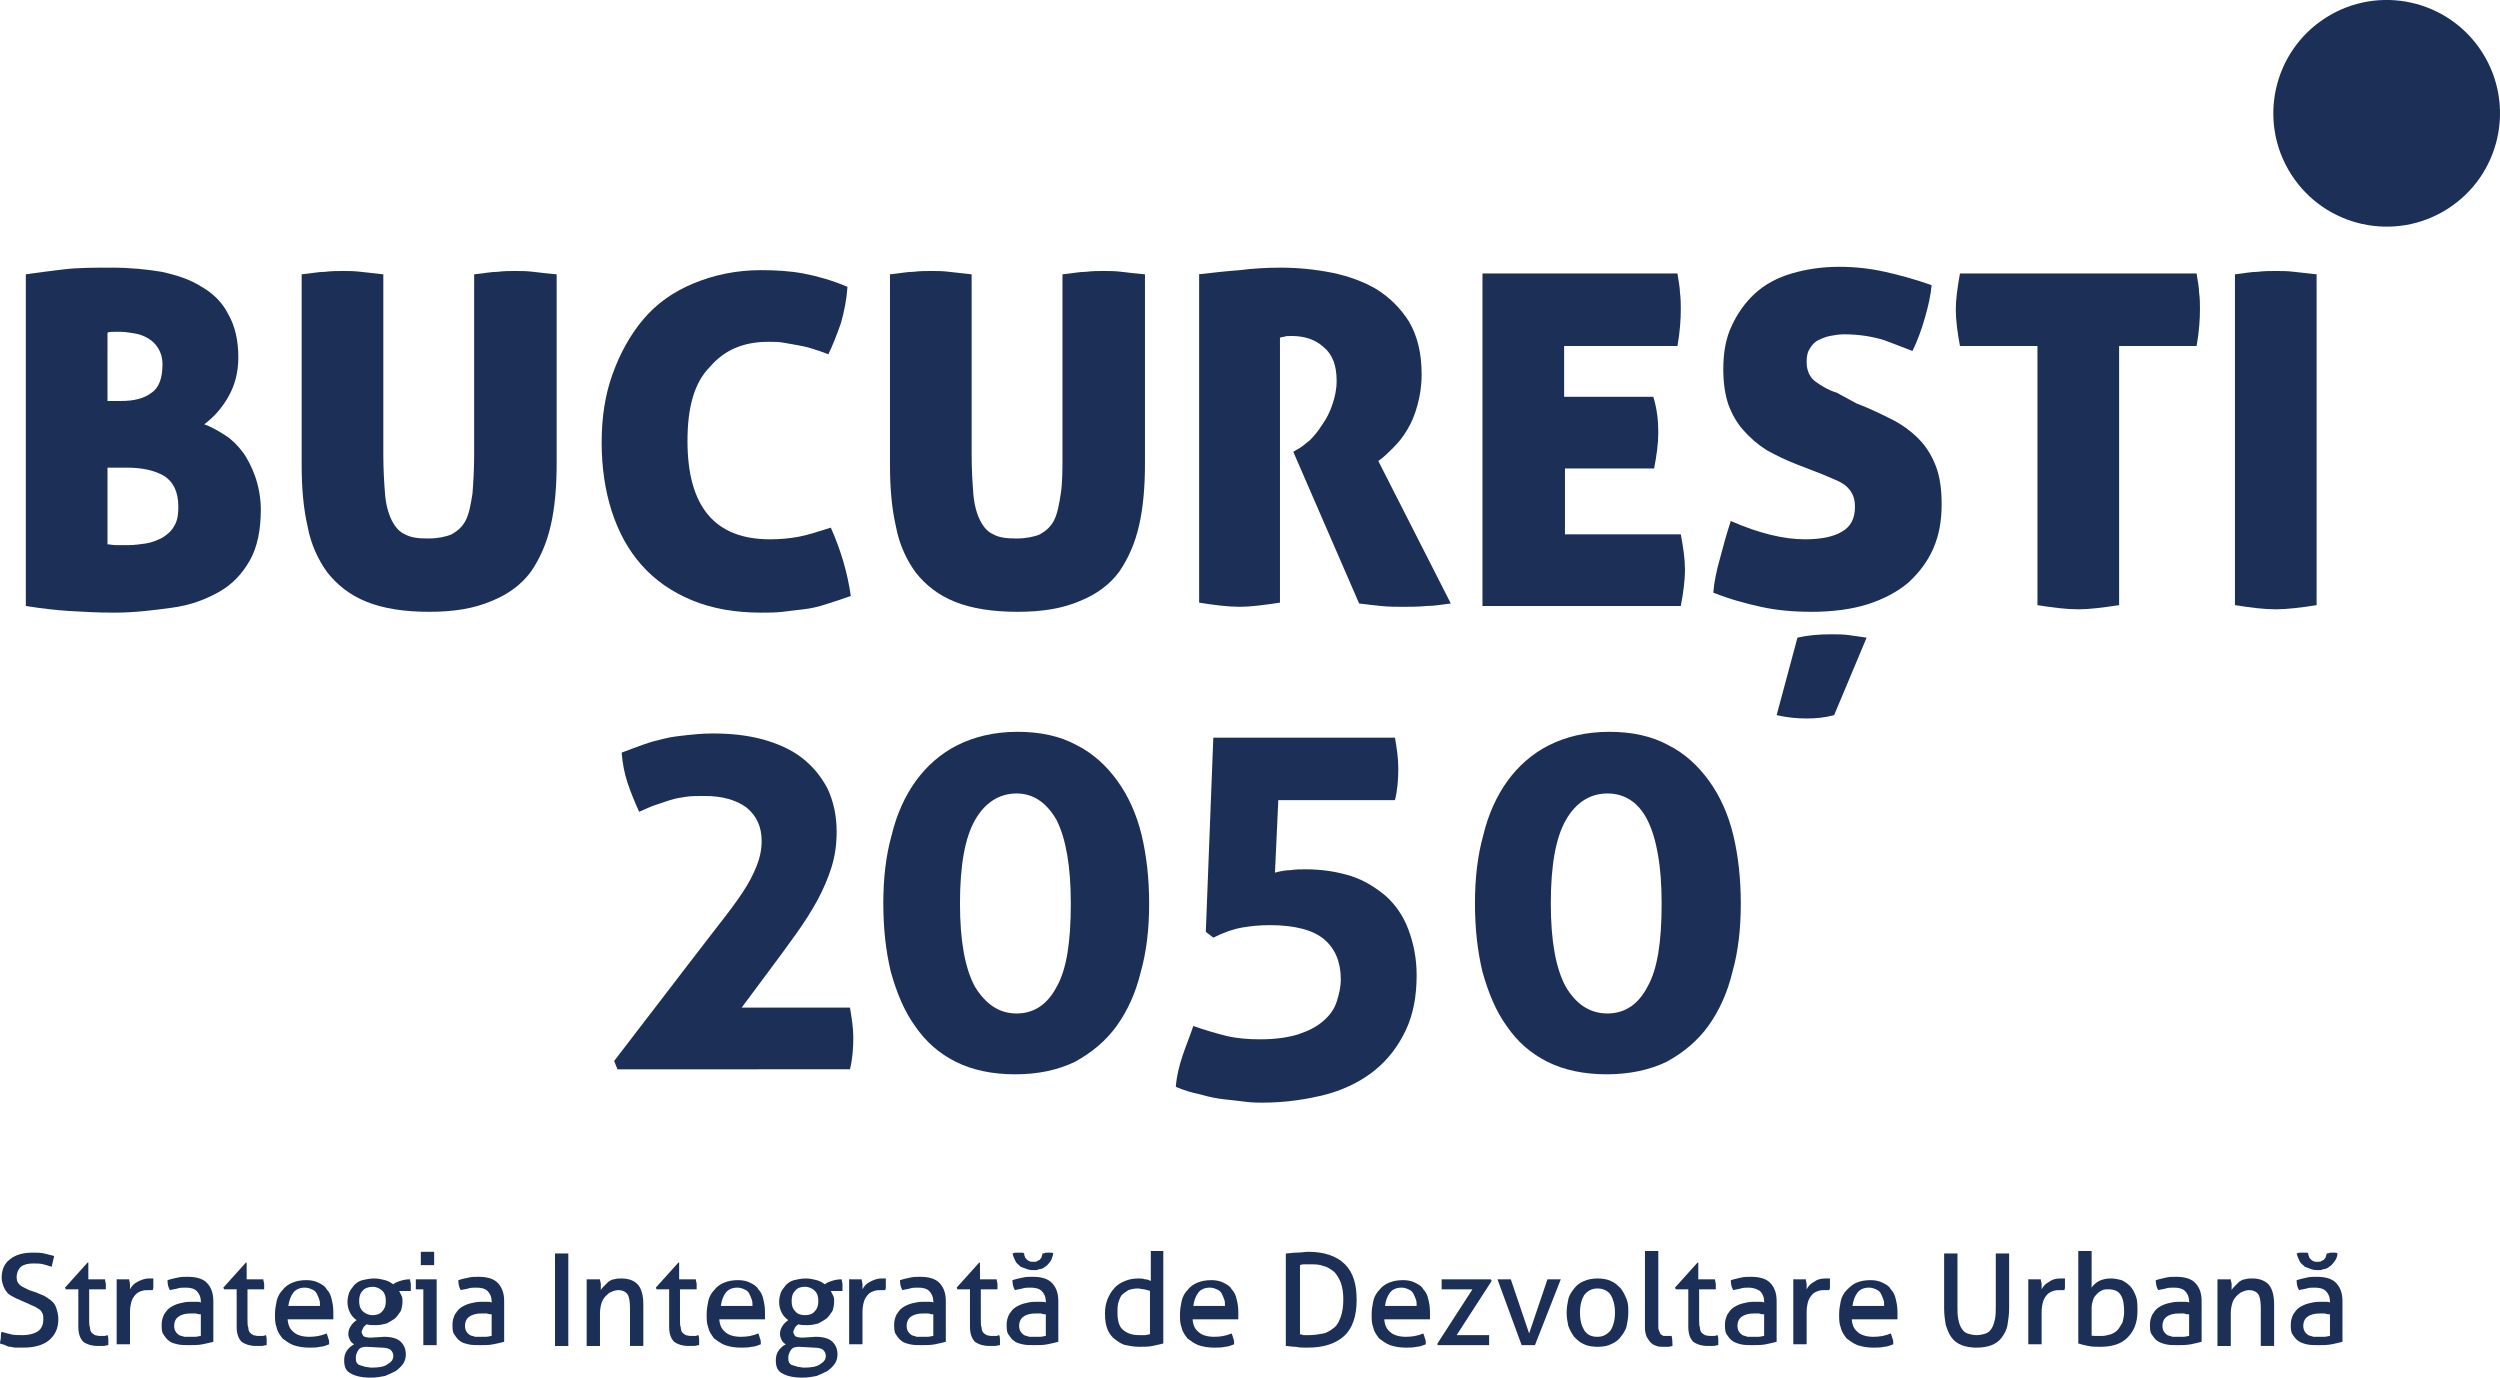 <?xml version="1.0" encoding="UTF-8" standalone="no"?>
<!-- Generator: Adobe Illustrator 21.0.0, SVG Export Plug-In . SVG Version: 6.00 Build 0)  -->

<svg
   xmlns:dc="http://purl.org/dc/elements/1.1/"
   xmlns:cc="http://creativecommons.org/ns#"
   xmlns:rdf="http://www.w3.org/1999/02/22-rdf-syntax-ns#"
   xmlns:svg="http://www.w3.org/2000/svg"
   xmlns="http://www.w3.org/2000/svg"
   xmlns:sodipodi="http://sodipodi.sourceforge.net/DTD/sodipodi-0.dtd"
   xmlns:inkscape="http://www.inkscape.org/namespaces/inkscape"
   version="1.1"
   id="Layer_1"
   x="0px"
   y="0px"
   viewBox="0 0 300.006 165.319"
   xml:space="preserve"
   sodipodi:docname="logo_bucuresti_2050_text_cu-subtitlu_monocrom.svg"
   width="300.006"
   height="165.319"
   inkscape:version="0.92.4 5da689c313, 2019-01-14"><defs
   id="defs119" /><sodipodi:namedview
   pagecolor="#ffffff"
   bordercolor="#666666"
   borderopacity="1"
   objecttolerance="10"
   gridtolerance="10"
   guidetolerance="10"
   inkscape:pageopacity="0"
   inkscape:pageshadow="2"
   inkscape:window-width="1681"
   inkscape:window-height="965"
   id="namedview117"
   showgrid="false"
   fit-margin-top="0"
   fit-margin-left="0"
   fit-margin-right="0"
   fit-margin-bottom="0"
   inkscape:zoom="1.0164474"
   inkscape:cx="150.2"
   inkscape:cy="83.150002"
   inkscape:window-x="2019"
   inkscape:window-y="6"
   inkscape:window-maximized="0"
   inkscape:current-layer="Layer_1" />
<style
   type="text/css"
   id="style2">
	.st0{fill:#1C2F57;}
	.st1{fill:#F05325;}
	.st2{fill:#113154;}
	.st3{fill:#0DAB50;}
	.st4{fill:#E9202F;}
	.st5{fill:#08AA97;}
	.st6{fill:#F78D2A;}
	.st7{fill:#882D8F;}
	.st8{fill:#2BACE2;}
	.st9{fill:#E26B29;}
	.st10{fill:#182E5A;}
	.st11{fill:#FDB716;}
	.st12{fill:#046269;}
</style>
<g
   id="g22"
   transform="translate(-1.8,-2.681)">
	<path
   class="st0"
   d="m 33.1,63.8 c 0,2.4 -0.4,4.5 -1.3,6.1 -0.9,1.6 -2.1,2.9 -3.7,3.8 -1.6,0.9 -3.4,1.6 -5.6,1.9 -2.2,0.3 -4.5,0.6 -7,0.6 -2,0 -3.8,-0.1 -5.4,-0.2 C 8.5,75.9 6.8,75.7 4.9,75.4 V 35.6 c 1.4,-0.2 2.9,-0.4 4.6,-0.6 1.7,-0.2 3.6,-0.2 5.8,-0.2 2.1,0 4.1,0.2 5.9,0.5 1.8,0.4 3.4,0.9 4.8,1.8 1.4,0.8 2.5,1.9 3.2,3.3 0.8,1.4 1.2,3.1 1.2,5.2 0,1.7 -0.4,3.3 -1.2,4.7 -0.8,1.4 -1.8,2.5 -2.9,3.3 0.9,0.3 1.7,0.8 2.5,1.3 0.8,0.5 1.5,1.2 2.1,2 0.6,0.8 1.1,1.8 1.5,2.9 0.4,1.1 0.7,2.6 0.7,4 z m -18.4,-13 h 1.6 c 1.6,0 2.8,-0.3 3.7,-1 0.9,-0.6 1.3,-1.8 1.3,-3.4 0,-0.8 -0.2,-1.4 -0.5,-1.9 -0.3,-0.5 -0.7,-0.9 -1.2,-1.2 -0.5,-0.3 -1,-0.5 -1.6,-0.6 -0.6,-0.1 -1.2,-0.2 -1.7,-0.2 -0.2,0 -0.5,0 -0.8,0 -0.3,0 -0.6,0 -0.8,0.1 z m 0,7.9 V 68 c 0.3,0 0.6,0.1 1,0.1 0.4,0 0.9,0 1.5,0 0.7,0 1.4,-0.1 2.1,-0.2 0.7,-0.1 1.4,-0.4 2,-0.7 0.6,-0.4 1.1,-0.8 1.4,-1.4 0.4,-0.6 0.5,-1.4 0.5,-2.3 0,-1.8 -0.6,-3 -1.7,-3.7 -1.2,-0.7 -2.7,-1 -4.5,-1 h -2.3 z"
   id="path4"
   inkscape:connector-curvature="0"
   style="fill:#1c2f57" />
	<path
   class="st0"
   d="m 53.3,76.1 c -3,0 -5.5,-0.4 -7.5,-1.2 -2,-0.8 -3.5,-2 -4.7,-3.5 C 40,69.9 39.1,68 38.7,65.8 38.2,63.6 38,61.2 38,58.4 V 35.6 c 1.1,-0.1 2,-0.3 2.8,-0.3 0.8,-0.1 1.5,-0.1 2.2,-0.1 0.6,0 1.3,0 2.1,0.1 0.8,0.1 1.7,0.2 2.7,0.3 v 21.6 c 0,1.9 0.1,3.4 0.2,4.7 0.1,1.3 0.4,2.4 0.8,3.2 0.4,0.8 0.9,1.4 1.6,1.7 0.7,0.4 1.6,0.5 2.8,0.5 1.1,0 2.1,-0.2 2.8,-0.5 0.7,-0.4 1.3,-0.9 1.7,-1.7 0.4,-0.8 0.6,-1.9 0.8,-3.2 0.1,-1.3 0.2,-2.9 0.2,-4.7 V 35.6 c 1.1,-0.1 2,-0.3 2.8,-0.3 0.8,-0.1 1.5,-0.1 2.1,-0.1 0.7,0 1.4,0 2.2,0.1 0.8,0.1 1.7,0.2 2.8,0.3 v 22.7 c 0,2.7 -0.2,5.2 -0.7,7.4 -0.5,2.2 -1.3,4 -2.4,5.6 -1.1,1.5 -2.7,2.7 -4.7,3.5 -2.1,0.9 -4.5,1.3 -7.5,1.3 z"
   id="path6"
   inkscape:connector-curvature="0"
   style="fill:#1c2f57" />
	<path
   class="st0"
   d="m 84.3,55.6 c 0,7.9 3.3,11.8 9.9,11.8 1.2,0 2.3,-0.1 3.4,-0.3 1.1,-0.2 2.3,-0.6 3.9,-1.1 1.2,2.7 2,5.4 2.4,8.2 -1.1,0.4 -2.1,0.7 -3,1 -0.9,0.3 -1.8,0.5 -2.7,0.6 -0.9,0.1 -1.7,0.2 -2.5,0.3 -0.8,0.1 -1.7,0.1 -2.6,0.1 -3.1,0 -5.9,-0.5 -8.3,-1.5 -2.4,-1 -4.4,-2.4 -6,-4.2 C 77.2,68.7 76,66.5 75.2,64 74.4,61.5 74,58.7 74,55.8 c 0,-3 0.4,-5.7 1.3,-8.2 0.9,-2.5 2.1,-4.7 3.7,-6.6 1.6,-1.9 3.6,-3.3 6,-4.3 2.4,-1 5.1,-1.6 8.1,-1.6 1.8,0 3.5,0.1 5.1,0.4 1.6,0.3 3.4,0.8 5.3,1.6 -0.1,1.5 -0.4,3 -0.8,4.4 -0.5,1.4 -1,2.7 -1.5,3.7 -0.7,-0.3 -1.4,-0.5 -2,-0.7 C 98.6,44.3 98,44.2 97.5,44.1 96.9,44 96.4,43.9 95.8,43.8 95.2,43.7 94.7,43.7 94,43.7 c -3,0 -5.3,1 -7,3 -1.9,1.9 -2.7,4.9 -2.7,8.9 z"
   id="path8"
   inkscape:connector-curvature="0"
   style="fill:#1c2f57" />
	<path
   class="st0"
   d="m 123.9,76.1 c -3,0 -5.5,-0.4 -7.5,-1.2 -2,-0.8 -3.5,-2 -4.7,-3.5 -1.1,-1.5 -2,-3.4 -2.4,-5.6 -0.5,-2.2 -0.7,-4.6 -0.7,-7.4 V 35.6 c 1.1,-0.1 2,-0.3 2.8,-0.3 0.8,-0.1 1.5,-0.1 2.2,-0.1 0.6,0 1.3,0 2.1,0.1 0.8,0.1 1.7,0.2 2.7,0.3 v 21.6 c 0,1.9 0.1,3.4 0.2,4.7 0.1,1.3 0.4,2.4 0.8,3.2 0.4,0.8 0.9,1.4 1.6,1.7 0.7,0.4 1.6,0.5 2.8,0.5 1.1,0 2.1,-0.2 2.8,-0.5 0.7,-0.4 1.3,-0.9 1.7,-1.7 0.4,-0.8 0.6,-1.9 0.8,-3.2 0.2,-1.3 0.2,-2.9 0.2,-4.7 V 35.6 c 1.1,-0.1 2,-0.3 2.8,-0.3 0.8,-0.1 1.5,-0.1 2.1,-0.1 0.7,0 1.4,0 2.2,0.1 0.8,0.1 1.7,0.2 2.8,0.3 v 22.7 c 0,2.7 -0.2,5.2 -0.7,7.4 -0.5,2.2 -1.3,4 -2.4,5.6 -1.1,1.5 -2.7,2.7 -4.7,3.5 -2.1,0.9 -4.5,1.3 -7.5,1.3 z"
   id="path10"
   inkscape:connector-curvature="0"
   style="fill:#1c2f57" />
	<path
   class="st0"
   d="m 145.6,35.6 c 1.8,-0.2 3.5,-0.4 5,-0.5 1.5,-0.2 3.2,-0.3 4.9,-0.3 2,0 4.1,0.2 6.1,0.6 2,0.4 3.9,1.1 5.4,2 1.6,1 2.9,2.3 3.9,3.9 1,1.7 1.5,3.8 1.5,6.3 0,1.4 -0.2,2.6 -0.5,3.7 -0.3,1.1 -0.7,2.1 -1.2,2.9 -0.5,0.9 -1.1,1.6 -1.7,2.2 -0.6,0.6 -1.2,1.2 -1.8,1.6 l 8.7,17.1 c -0.9,0.1 -1.9,0.3 -2.9,0.3 -1.1,0.1 -2,0.1 -2.9,0.1 -0.7,0 -1.6,0 -2.6,-0.1 -1,-0.1 -1.8,-0.2 -2.6,-0.3 l -7.9,-18.2 0.5,-0.3 c 0.4,-0.2 0.9,-0.6 1.5,-1.1 0.5,-0.5 1,-1.1 1.5,-1.9 0.5,-0.7 0.9,-1.5 1.2,-2.4 0.3,-0.9 0.5,-1.8 0.5,-2.8 0,-1.9 -0.5,-3.2 -1.6,-4.1 -1,-0.9 -2.3,-1.3 -3.8,-1.3 -0.4,0 -0.7,0 -0.9,0.1 -0.3,0 -0.4,0.1 -0.5,0.1 V 75 c -2,0.3 -3.6,0.5 -4.8,0.5 -1.4,0 -3,-0.2 -4.9,-0.5 V 35.6 Z"
   id="path12"
   inkscape:connector-curvature="0"
   style="fill:#1c2f57" />
	<path
   class="st0"
   d="m 200.8,54.6 c 0,1.3 -0.2,2.7 -0.5,4.3 h -10.7 v 7.9 h 13.9 c 0.3,1.6 0.5,3 0.5,4.2 0,1.4 -0.2,2.8 -0.5,4.4 H 179.7 V 35.5 h 23.4 c 0.1,0.8 0.3,1.6 0.3,2.3 0.1,0.7 0.1,1.4 0.1,2 0,1.2 -0.1,2.7 -0.4,4.4 h -13.6 v 6.1 h 10.7 c 0.5,1.6 0.6,3.1 0.6,4.3 z"
   id="path14"
   inkscape:connector-curvature="0"
   style="fill:#1c2f57" />
	<path
   class="st0"
   d="m 224.6,51.1 c 1.6,0.6 3,1.3 4.2,1.9 1.2,0.6 2.3,1.4 3.2,2.3 0.9,0.9 1.6,2 2.1,3.3 0.5,1.3 0.7,2.8 0.7,4.6 0,2 -0.3,3.7 -1,5.3 -0.7,1.6 -1.7,2.9 -3,4.1 -1.3,1.1 -3,2 -4.9,2.6 -1.9,0.6 -4.2,0.9 -6.7,0.9 -2.3,0 -4.3,-0.2 -6.1,-0.6 -1.8,-0.4 -3.7,-0.9 -5.7,-1.7 0.1,-1.3 0.4,-2.7 0.8,-4.1 0.4,-1.5 0.8,-3 1.3,-4.5 3.4,1.5 6.4,2.2 8.9,2.2 1.9,0 3.4,-0.3 4.4,-0.9 1.1,-0.6 1.6,-1.6 1.6,-3 0,-0.6 -0.1,-1.1 -0.3,-1.5 -0.2,-0.4 -0.5,-0.8 -0.9,-1.1 -0.4,-0.3 -0.8,-0.5 -1.3,-0.7 -0.5,-0.2 -0.9,-0.4 -1.4,-0.6 l -3.1,-1.2 c -1.3,-0.5 -2.5,-1.1 -3.6,-1.7 -1.1,-0.7 -2,-1.5 -2.8,-2.4 -0.8,-0.9 -1.4,-2 -1.8,-3.1 -0.4,-1.2 -0.6,-2.6 -0.6,-4.2 0,-2 0.3,-3.7 1,-5.2 0.7,-1.5 1.6,-2.8 2.8,-3.9 1.2,-1.1 2.7,-1.9 4.4,-2.4 1.7,-0.5 3.6,-0.8 5.7,-0.8 1.9,0 3.7,0.2 5.5,0.6 1.8,0.4 3.6,0.9 5.6,1.6 -0.1,1.2 -0.4,2.5 -0.8,3.9 -0.4,1.4 -0.9,2.8 -1.5,4 -1,-0.4 -2.1,-0.8 -3.4,-1.3 -1.3,-0.4 -2.9,-0.7 -4.8,-0.7 -0.6,0 -1.2,0.1 -1.7,0.2 -0.5,0.1 -1,0.3 -1.4,0.5 -0.4,0.2 -0.8,0.6 -1,1 -0.3,0.4 -0.4,1 -0.4,1.6 0,1.1 0.4,1.9 1.1,2.4 0.7,0.5 1.5,1 2.5,1.3 z m -7.1,28.1 c 1.3,-0.3 2.6,-0.4 4.1,-0.4 0.7,0 1.4,0 2.1,0.1 0.7,0.1 1.4,0.2 2.1,0.3 l -3.9,9.3 c -1.1,0.3 -2.2,0.4 -3.3,0.4 -1.1,0 -2.3,-0.1 -3.6,-0.4 z"
   id="path16"
   inkscape:connector-curvature="0"
   style="fill:#1c2f57" />
	<path
   class="st0"
   d="M 246.3,44.2 H 237 c -0.3,-1.6 -0.5,-3.1 -0.5,-4.4 0,-1.2 0.2,-2.6 0.5,-4.3 h 28.4 c 0.1,0.8 0.3,1.6 0.3,2.3 0.1,0.7 0.1,1.4 0.1,2 0,1.2 -0.1,2.7 -0.4,4.4 h -9.3 v 31.1 c -2,0.3 -3.6,0.5 -4.9,0.5 -1.4,0 -3,-0.2 -4.9,-0.5 z"
   id="path18"
   inkscape:connector-curvature="0"
   style="fill:#1c2f57" />
	<path
   class="st0"
   d="m 274.9,75.8 c -1.4,0 -3,-0.2 -4.9,-0.5 V 35.6 c 1,-0.1 1.9,-0.3 2.7,-0.3 0.8,-0.1 1.5,-0.1 2.2,-0.1 0.7,0 1.4,0 2.2,0.1 0.8,0.1 1.7,0.2 2.7,0.3 v 39.7 c -1.9,0.3 -3.6,0.5 -4.9,0.5 z"
   id="path20"
   inkscape:connector-curvature="0"
   style="fill:#1c2f57" />
</g>
<g
   id="g26"
   transform="translate(-1.8,-2.681)">
	<path
   class="st0"
   d="m 75.5,130 8.9,-11.6 c 1.4,-1.8 2.6,-3.4 3.7,-4.8 1.1,-1.4 2,-2.6 2.8,-3.8 0.8,-1.2 1.3,-2.2 1.7,-3.2 0.4,-1 0.6,-2 0.6,-3 0,-1.7 -0.6,-3 -1.8,-4 -1.2,-0.9 -2.9,-1.4 -5,-1.4 -0.9,0 -1.7,0 -2.3,0.1 -0.7,0.1 -1.3,0.2 -1.9,0.4 -0.6,0.2 -1.2,0.4 -1.8,0.6 -0.6,0.2 -1.2,0.5 -1.9,0.8 -0.5,-1.1 -1,-2.3 -1.4,-3.5 -0.4,-1.2 -0.6,-2.4 -0.7,-3.6 1,-0.4 1.9,-0.7 2.7,-1 0.8,-0.3 1.7,-0.5 2.5,-0.7 0.8,-0.2 1.7,-0.3 2.6,-0.4 0.9,-0.1 2,-0.2 3.1,-0.2 2.2,0 4.1,0.2 6,0.7 1.8,0.5 3.4,1.2 4.7,2.2 1.3,1 2.3,2.2 3.1,3.7 0.7,1.5 1.1,3.2 1.1,5.2 0,1.5 -0.2,2.9 -0.6,4.2 -0.4,1.3 -1,2.7 -1.7,4 -0.7,1.3 -1.6,2.7 -2.6,4.1 -1,1.4 -2.1,2.9 -3.3,4.5 l -3.2,4.3 h 13 c 0.2,1.2 0.4,2.4 0.4,3.6 0,1.3 -0.1,2.6 -0.4,3.8 H 75.9 Z"
   id="path24"
   inkscape:connector-curvature="0"
   style="fill:#1c2f57" />
</g>
<g
   id="g30"
   transform="translate(-1.8,-2.681)">
	<path
   class="st0"
   d="m 123.6,131.6 c -2.7,0 -5.1,-0.5 -7.1,-1.5 -2,-1 -3.6,-2.4 -4.9,-4.3 -1.3,-1.8 -2.2,-4 -2.9,-6.5 -0.6,-2.5 -0.9,-5.2 -0.9,-8.2 0,-3 0.3,-5.7 1,-8.2 0.6,-2.5 1.6,-4.7 2.9,-6.5 1.3,-1.8 3,-3.3 5,-4.3 2,-1 4.4,-1.6 7.2,-1.6 2.7,0 5.1,0.5 7.1,1.6 2,1 3.6,2.5 4.9,4.3 1.3,1.8 2.3,4 2.9,6.5 0.6,2.5 0.9,5.3 0.9,8.2 0,3 -0.3,5.7 -1,8.2 -0.6,2.5 -1.6,4.7 -2.9,6.5 -1.3,1.8 -3,3.2 -5,4.3 -2.1,1 -4.4,1.5 -7.2,1.5 z m 0.2,-7.3 c 2.1,0 3.7,-1.1 4.8,-3.2 1.2,-2.1 1.7,-5.4 1.7,-10 0,-4.5 -0.6,-7.8 -1.7,-10 -1.2,-2.1 -2.8,-3.2 -4.8,-3.2 -2.1,0 -3.8,1.1 -5,3.2 -1.2,2.1 -1.8,5.4 -1.8,10 0,4.5 0.6,7.8 1.8,10 1.3,2.1 2.9,3.2 5,3.2 z"
   id="path28"
   inkscape:connector-curvature="0"
   style="fill:#1c2f57" />
</g>
<g
   id="g34"
   transform="translate(-1.8,-2.681)">
	<path
   class="st0"
   d="m 147.4,91.2 h 21.8 c 0.2,1.2 0.4,2.4 0.4,3.7 0,1.3 -0.1,2.6 -0.4,3.8 h -14 l -0.4,8.7 c 0.7,-0.2 1.4,-0.3 1.9,-0.3 0.6,-0.1 1.2,-0.1 1.8,-0.1 2,0 3.8,0.3 5.4,0.8 1.6,0.5 3,1.4 4.2,2.4 1.2,1.1 2.1,2.4 2.7,4 0.6,1.6 1,3.4 1,5.5 0,2.5 -0.4,4.7 -1.3,6.6 -0.9,1.9 -2.1,3.5 -3.7,4.8 -1.6,1.3 -3.6,2.3 -5.8,2.9 -2.3,0.6 -4.9,1 -7.7,1 -0.5,0 -1.2,0 -2,-0.1 -0.8,-0.1 -1.6,-0.2 -2.6,-0.3 -0.9,-0.1 -1.9,-0.3 -2.9,-0.6 -1,-0.2 -2,-0.5 -2.9,-0.9 0.1,-1.3 0.4,-2.5 0.8,-3.7 0.4,-1.2 0.9,-2.4 1.3,-3.6 1.4,0.5 2.8,0.9 4,1.2 1.3,0.3 2.6,0.4 4,0.4 1.8,0 3.3,-0.2 4.6,-0.6 1.2,-0.4 2.2,-0.9 3,-1.6 0.8,-0.7 1.3,-1.4 1.6,-2.3 0.3,-0.9 0.5,-1.8 0.5,-2.7 0,-2.1 -0.7,-3.7 -2,-4.8 -1.3,-1.1 -3.5,-1.7 -6.5,-1.7 -1.2,0 -2.3,0.1 -3.4,0.3 -1.1,0.2 -2.2,0.6 -3.4,1.2 l -0.9,-0.7 z"
   id="path32"
   inkscape:connector-curvature="0"
   style="fill:#1c2f57" />
</g>
<g
   id="g38"
   transform="translate(-1.8,-2.681)">
	<path
   class="st0"
   d="m 194.6,131.6 c -2.7,0 -5.1,-0.5 -7.1,-1.5 -2,-1 -3.6,-2.4 -4.9,-4.3 -1.3,-1.8 -2.2,-4 -2.9,-6.5 -0.6,-2.5 -0.9,-5.2 -0.9,-8.2 0,-3 0.3,-5.7 1,-8.2 0.6,-2.5 1.6,-4.7 2.9,-6.5 1.3,-1.8 3,-3.3 5,-4.3 2,-1 4.4,-1.6 7.2,-1.6 2.7,0 5.1,0.5 7.1,1.6 2,1 3.6,2.5 4.9,4.3 1.3,1.8 2.3,4 2.9,6.5 0.6,2.5 0.9,5.3 0.9,8.2 0,3 -0.3,5.7 -1,8.2 -0.6,2.5 -1.6,4.7 -2.9,6.5 -1.3,1.8 -3,3.2 -5,4.3 -2.1,1 -4.5,1.5 -7.2,1.5 z m 0.1,-7.3 c 2.1,0 3.7,-1.1 4.8,-3.2 1.2,-2.1 1.7,-5.4 1.7,-10 0,-4.5 -0.6,-7.8 -1.7,-10 -1.1,-2.2 -2.8,-3.2 -4.8,-3.2 -2.1,0 -3.8,1.1 -5,3.2 -1.2,2.1 -1.8,5.4 -1.8,10 0,4.5 0.6,7.8 1.8,10 1.3,2.2 3,3.2 5,3.2 z"
   id="path36"
   inkscape:connector-curvature="0"
   style="fill:#1c2f57" />
</g>
<g
   id="g112"
   transform="translate(-1.8,-2.681)">
	<path
   class="st0"
   d="m 2,162.5 c 0.3,0.1 0.7,0.2 1.1,0.3 0.4,0.1 0.8,0.1 1.4,0.1 0.8,0 1.5,-0.2 1.9,-0.5 C 6.8,162.1 7,161.6 7,161 7,160.7 7,160.5 6.9,160.3 6.8,160.1 6.7,159.9 6.5,159.8 6.3,159.7 6.1,159.5 5.8,159.4 5.5,159.3 5.2,159.1 4.9,159 L 4,158.6 C 3.7,158.5 3.4,158.3 3.2,158.2 3,158.1 2.7,157.9 2.6,157.7 2.4,157.5 2.3,157.2 2.2,157 2.1,156.7 2,156.4 2,156 c 0,-0.9 0.3,-1.7 1,-2.2 0.6,-0.5 1.5,-0.8 2.7,-0.8 0.5,0 1,0 1.4,0.1 0.4,0.1 0.8,0.2 1.2,0.3 -0.1,0.4 -0.2,0.9 -0.3,1.3 -0.3,-0.1 -0.6,-0.2 -1,-0.3 -0.4,-0.1 -0.8,-0.1 -1.2,-0.1 -0.6,0 -1.1,0.1 -1.5,0.4 -0.3,0.3 -0.5,0.7 -0.5,1.2 0,0.2 0,0.4 0.1,0.6 0.1,0.2 0.2,0.3 0.3,0.4 0.1,0.1 0.3,0.2 0.5,0.3 0.2,0.1 0.4,0.2 0.6,0.3 l 0.9,0.3 c 0.4,0.2 0.8,0.3 1.1,0.5 0.3,0.2 0.6,0.4 0.8,0.6 0.2,0.2 0.4,0.5 0.5,0.9 0.1,0.3 0.2,0.7 0.2,1.2 0,1.1 -0.4,1.9 -1.1,2.5 -0.7,0.6 -1.8,0.9 -3.1,0.9 -0.3,0 -0.6,0 -0.9,0 -0.3,0 -0.5,-0.1 -0.7,-0.1 -0.2,0 -0.4,-0.1 -0.6,-0.2 C 2.2,164 2,164 1.8,163.9 c 0,-0.2 0.1,-0.5 0.1,-0.7 0,-0.3 0,-0.5 0.1,-0.7 z"
   id="path40"
   inkscape:connector-curvature="0"
   style="fill:#1c2f57" />
	<path
   class="st0"
   d="M 10.9,157.4 H 9.7 l -0.1,-0.2 2.7,-3 h 0.1 v 2 h 2 c 0,0.2 0.1,0.4 0.1,0.6 0,0.1 0,0.2 0,0.3 0,0.1 0,0.2 0,0.3 h -2 v 3.6 c 0,0.4 0,0.8 0.1,1 0,0.3 0.1,0.5 0.2,0.6 0.1,0.1 0.2,0.2 0.4,0.3 0.1,0 0.3,0.1 0.6,0.1 0.2,0 0.3,0 0.5,0 0.2,0 0.3,-0.1 0.4,-0.1 0.1,0.2 0.1,0.4 0.1,0.6 0,0.2 0,0.4 0,0.6 -0.2,0 -0.4,0.1 -0.6,0.1 -0.2,0 -0.5,0 -0.7,0 -0.7,0 -1.3,-0.2 -1.7,-0.5 -0.4,-0.4 -0.6,-1 -0.6,-1.8 v -4.5 z"
   id="path42"
   inkscape:connector-curvature="0"
   style="fill:#1c2f57" />
	<path
   class="st0"
   d="m 16.1,156.2 c 0.1,0 0.2,0 0.3,0 0.1,0 0.2,0 0.3,0 0.1,0 0.2,0 0.3,0 0.1,0 0.2,0 0.3,0 0,0.2 0.1,0.4 0.1,0.6 0,0.3 0,0.5 0,0.6 0.2,-0.4 0.5,-0.7 0.9,-0.9 0.4,-0.2 0.8,-0.4 1.4,-0.4 0.1,0 0.2,0 0.3,0 0.1,0 0.2,0 0.2,0 0,0.1 0,0.2 0,0.3 0,0.1 0,0.2 0,0.3 0,0.1 0,0.3 0,0.4 0,0.1 0,0.3 -0.1,0.4 -0.1,0 -0.2,0 -0.3,0 -0.1,0 -0.2,0 -0.2,0 -0.3,0 -0.5,0 -0.8,0.1 -0.3,0.1 -0.5,0.2 -0.7,0.4 -0.2,0.2 -0.4,0.5 -0.5,0.8 -0.1,0.3 -0.2,0.8 -0.2,1.3 v 3.9 c -0.1,0 -0.2,0 -0.4,0 -0.1,0 -0.3,0 -0.4,0 -0.1,0 -0.2,0 -0.4,0 -0.1,0 -0.3,0 -0.4,0 v -7.8 z"
   id="path44"
   inkscape:connector-curvature="0"
   style="fill:#1c2f57" />
	<path
   class="st0"
   d="m 25.9,158.9 c 0,-0.6 -0.2,-1 -0.5,-1.3 -0.3,-0.3 -0.8,-0.4 -1.3,-0.4 -0.4,0 -0.7,0 -1,0.1 -0.3,0.1 -0.6,0.1 -0.9,0.2 -0.2,-0.3 -0.3,-0.7 -0.3,-1.2 0.3,-0.1 0.7,-0.2 1.2,-0.3 0.4,-0.1 0.8,-0.1 1.2,-0.1 1,0 1.8,0.2 2.3,0.7 0.5,0.5 0.8,1.2 0.8,2.2 v 4.9 c -0.4,0.1 -0.8,0.2 -1.3,0.3 -0.5,0.1 -1,0.1 -1.6,0.1 -0.5,0 -1,0 -1.4,-0.1 -0.4,-0.1 -0.8,-0.2 -1,-0.4 -0.3,-0.2 -0.5,-0.5 -0.7,-0.8 -0.2,-0.3 -0.2,-0.7 -0.2,-1.2 0,-0.4 0.1,-0.8 0.3,-1.2 0.2,-0.3 0.4,-0.6 0.7,-0.8 0.3,-0.2 0.7,-0.4 1.1,-0.5 0.4,-0.1 0.8,-0.2 1.3,-0.2 0.3,0 0.6,0 0.8,0 0.2,0 0.4,0 0.5,0.1 z m 0,1.5 c -0.2,0 -0.3,0 -0.6,-0.1 -0.2,0 -0.4,0 -0.6,0 -0.6,0 -1.1,0.1 -1.5,0.4 -0.3,0.2 -0.5,0.6 -0.5,1.1 0,0.3 0.1,0.6 0.2,0.7 0.1,0.2 0.3,0.3 0.4,0.4 0.2,0.1 0.4,0.1 0.6,0.2 0.2,0 0.4,0 0.6,0 0.2,0 0.5,0 0.7,0 0.3,0 0.5,-0.1 0.7,-0.1 z"
   id="path46"
   inkscape:connector-curvature="0"
   style="fill:#1c2f57" />
	<path
   class="st0"
   d="m 29.9,157.4 h -1.2 l -0.1,-0.2 2.7,-3 h 0.1 v 2 h 2 c 0,0.2 0.1,0.4 0.1,0.6 0,0.1 0,0.2 0,0.3 0,0.1 0,0.2 0,0.3 h -2 v 3.6 c 0,0.4 0,0.8 0.1,1 0,0.3 0.1,0.5 0.2,0.6 0.1,0.1 0.2,0.2 0.4,0.3 0.1,0 0.3,0.1 0.6,0.1 0.2,0 0.3,0 0.5,0 0.2,0 0.3,-0.1 0.4,-0.1 0.1,0.2 0.1,0.4 0.1,0.6 0,0.2 0,0.4 0,0.6 -0.2,0 -0.4,0.1 -0.6,0.1 -0.2,0 -0.5,0 -0.7,0 -0.7,0 -1.3,-0.2 -1.7,-0.5 -0.4,-0.4 -0.6,-1 -0.6,-1.8 v -4.5 z"
   id="path48"
   inkscape:connector-curvature="0"
   style="fill:#1c2f57" />
	<path
   class="st0"
   d="m 36.3,160.6 c 0,0.9 0.2,1.5 0.7,1.9 0.4,0.4 1.1,0.6 1.9,0.6 0.7,0 1.4,-0.1 2.1,-0.4 0.1,0.2 0.1,0.3 0.2,0.6 0.1,0.2 0.1,0.4 0.1,0.7 -0.3,0.1 -0.7,0.3 -1.1,0.3 -0.4,0.1 -0.9,0.1 -1.3,0.1 -0.7,0 -1.3,-0.1 -1.9,-0.3 -0.5,-0.2 -0.9,-0.5 -1.3,-0.8 -0.3,-0.4 -0.6,-0.8 -0.7,-1.3 -0.2,-0.5 -0.2,-1 -0.2,-1.6 0,-0.6 0.1,-1.1 0.2,-1.6 0.1,-0.5 0.4,-1 0.7,-1.3 0.3,-0.4 0.7,-0.7 1.2,-0.9 0.5,-0.2 1,-0.3 1.7,-0.3 0.5,0 1,0.1 1.4,0.3 0.4,0.2 0.8,0.4 1,0.8 0.3,0.3 0.5,0.7 0.6,1.2 0.1,0.4 0.2,0.9 0.2,1.5 0,0.1 0,0.3 0,0.5 0,0.2 0,0.3 0,0.4 h -5.5 z m 3.9,-1.2 c 0,-0.3 0,-0.6 -0.1,-0.8 -0.1,-0.3 -0.2,-0.5 -0.3,-0.7 -0.1,-0.2 -0.3,-0.4 -0.6,-0.5 -0.2,-0.1 -0.5,-0.2 -0.8,-0.2 -0.6,0 -1.1,0.2 -1.4,0.6 -0.3,0.4 -0.5,0.9 -0.6,1.6 z"
   id="path50"
   inkscape:connector-curvature="0"
   style="fill:#1c2f57" />
	<path
   class="st0"
   d="m 47.9,163.1 c 0.9,0 1.6,0.2 2,0.6 0.4,0.4 0.6,0.9 0.6,1.5 0,0.4 -0.1,0.8 -0.3,1.1 -0.2,0.3 -0.5,0.6 -0.9,0.9 -0.4,0.2 -0.8,0.4 -1.3,0.6 -0.5,0.1 -1.1,0.2 -1.7,0.2 -1.1,0 -1.9,-0.2 -2.4,-0.5 -0.6,-0.3 -0.8,-0.8 -0.8,-1.6 0,-0.4 0.1,-0.8 0.3,-1.1 0.2,-0.3 0.5,-0.6 0.9,-0.8 -0.2,-0.1 -0.4,-0.3 -0.5,-0.5 -0.1,-0.2 -0.2,-0.5 -0.2,-0.7 0,-0.4 0.1,-0.7 0.3,-1 0.2,-0.3 0.4,-0.5 0.7,-0.7 -0.3,-0.2 -0.6,-0.5 -0.8,-0.9 -0.2,-0.4 -0.3,-0.8 -0.3,-1.3 0,-0.4 0.1,-0.8 0.2,-1.1 0.1,-0.3 0.4,-0.6 0.6,-0.9 0.3,-0.3 0.6,-0.5 1,-0.6 0.4,-0.1 0.9,-0.2 1.4,-0.2 0.5,0 0.9,0.1 1.3,0.2 0.4,0.1 0.7,0.3 1,0.5 0.2,-0.2 0.5,-0.3 0.8,-0.4 0.3,-0.1 0.7,-0.2 1.2,-0.2 0,0.2 0.1,0.4 0.1,0.6 0,0.1 0,0.2 0,0.4 0,0.1 0,0.2 0,0.4 h -1.4 c 0.1,0.2 0.2,0.4 0.3,0.6 0.1,0.2 0.1,0.4 0.1,0.7 0,0.4 -0.1,0.8 -0.2,1.1 -0.2,0.3 -0.4,0.6 -0.7,0.9 -0.3,0.2 -0.6,0.4 -1,0.6 -0.4,0.1 -0.8,0.2 -1.3,0.2 -0.4,0 -0.8,0 -1.1,-0.1 -0.1,0.1 -0.3,0.2 -0.4,0.4 -0.1,0.2 -0.2,0.4 -0.2,0.5 0,0.2 0.1,0.3 0.2,0.5 0.1,0.1 0.4,0.2 0.9,0.2 z m -2.1,1.2 c -0.5,0 -0.8,0.1 -1,0.4 -0.2,0.3 -0.3,0.6 -0.3,0.9 0,0.2 0,0.4 0.1,0.6 0.1,0.1 0.2,0.3 0.4,0.3 0.2,0.1 0.4,0.1 0.6,0.2 0.2,0 0.5,0.1 0.8,0.1 0.8,0 1.5,-0.1 1.9,-0.4 0.5,-0.3 0.7,-0.6 0.7,-1 0,-0.3 -0.1,-0.5 -0.3,-0.7 -0.2,-0.2 -0.6,-0.3 -1.1,-0.3 z m 0.7,-3.8 c 0.6,0 1,-0.2 1.2,-0.5 0.3,-0.3 0.4,-0.7 0.4,-1.2 0,-0.5 -0.1,-0.9 -0.4,-1.2 -0.3,-0.3 -0.7,-0.5 -1.2,-0.5 -0.5,0 -1,0.2 -1.2,0.5 -0.3,0.3 -0.4,0.7 -0.4,1.2 0,0.5 0.1,0.9 0.4,1.2 0.3,0.3 0.7,0.5 1.2,0.5 z"
   id="path52"
   inkscape:connector-curvature="0"
   style="fill:#1c2f57" />
	<path
   class="st0"
   d="m 52.7,157.4 h -1 c 0,-0.1 0,-0.2 0,-0.3 0,-0.1 0,-0.2 0,-0.3 0,-0.1 0,-0.2 0,-0.3 0,-0.1 0,-0.2 0,-0.3 h 2.5 v 7.9 c -0.1,0 -0.2,0 -0.4,0 -0.1,0 -0.3,0 -0.4,0 -0.1,0 -0.2,0 -0.4,0 -0.1,0 -0.3,0 -0.4,0 v -6.7 z m -0.4,-2.9 c 0,-0.1 0,-0.3 0,-0.4 0,-0.1 0,-0.3 0,-0.4 0,-0.1 0,-0.2 0,-0.4 0,-0.1 0,-0.3 0,-0.4 0.1,0 0.3,0 0.4,0 0.1,0 0.3,0 0.4,0 0.1,0 0.2,0 0.4,0 0.2,0 0.3,0 0.4,0 0,0.1 0,0.2 0,0.4 0,0.1 0,0.3 0,0.4 0,0.1 0,0.2 0,0.4 0,0.1 0,0.3 0,0.4 -0.1,0 -0.3,0 -0.4,0 -0.1,0 -0.3,0 -0.4,0 -0.1,0 -0.3,0 -0.4,0 -0.1,0 -0.2,0 -0.4,0 z"
   id="path54"
   inkscape:connector-curvature="0"
   style="fill:#1c2f57" />
	<path
   class="st0"
   d="m 60.8,158.9 c 0,-0.6 -0.2,-1 -0.5,-1.3 -0.3,-0.3 -0.8,-0.4 -1.3,-0.4 -0.4,0 -0.7,0 -1,0.1 -0.3,0.1 -0.6,0.1 -0.9,0.2 -0.2,-0.3 -0.3,-0.7 -0.3,-1.2 0.3,-0.1 0.7,-0.2 1.2,-0.3 0.4,-0.1 0.8,-0.1 1.2,-0.1 1,0 1.8,0.2 2.3,0.7 0.5,0.5 0.8,1.2 0.8,2.2 v 4.9 c -0.4,0.1 -0.8,0.2 -1.3,0.3 -0.5,0.1 -1,0.1 -1.6,0.1 -0.5,0 -1,0 -1.4,-0.1 -0.4,-0.1 -0.8,-0.2 -1,-0.4 -0.3,-0.2 -0.5,-0.5 -0.7,-0.8 -0.2,-0.3 -0.2,-0.7 -0.2,-1.2 0,-0.4 0.1,-0.8 0.3,-1.2 0.2,-0.3 0.4,-0.6 0.7,-0.8 0.3,-0.2 0.7,-0.4 1.1,-0.5 0.4,-0.1 0.8,-0.2 1.3,-0.2 0.3,0 0.6,0 0.8,0 0.2,0 0.4,0 0.5,0.1 z m 0,1.5 c -0.2,0 -0.3,0 -0.6,-0.1 -0.2,0 -0.4,0 -0.6,0 -0.6,0 -1.1,0.1 -1.5,0.4 -0.3,0.2 -0.5,0.6 -0.5,1.1 0,0.3 0.1,0.6 0.2,0.7 0.1,0.2 0.3,0.3 0.4,0.4 0.2,0.1 0.4,0.1 0.6,0.2 0.2,0 0.4,0 0.6,0 0.2,0 0.5,0 0.7,0 0.3,0 0.5,-0.1 0.7,-0.1 z"
   id="path56"
   inkscape:connector-curvature="0"
   style="fill:#1c2f57" />
	<path
   class="st0"
   d="m 68.4,153.1 c 0.1,0 0.3,0 0.4,0 0.1,0 0.3,0 0.4,0 0.1,0 0.3,0 0.4,0 0.1,0 0.3,0 0.4,0 v 11.1 c -0.1,0 -0.2,0 -0.4,0 -0.1,0 -0.3,0 -0.4,0 -0.1,0 -0.3,0 -0.4,0 -0.1,0 -0.3,0 -0.4,0 z"
   id="path58"
   inkscape:connector-curvature="0"
   style="fill:#1c2f57" />
	<path
   class="st0"
   d="m 72.6,156.2 c 0.1,0 0.2,0 0.3,0 0.1,0 0.2,0 0.3,0 0.1,0 0.2,0 0.3,0 0.1,0 0.2,0 0.3,0 0,0.2 0.1,0.4 0.1,0.6 0,0.3 0,0.5 0,0.7 0.1,-0.2 0.2,-0.3 0.4,-0.5 0.2,-0.2 0.3,-0.3 0.5,-0.5 0.2,-0.1 0.4,-0.3 0.7,-0.3 0.3,-0.1 0.6,-0.1 0.9,-0.1 0.9,0 1.6,0.3 2,0.8 0.4,0.5 0.6,1.3 0.6,2.3 v 5 c -0.1,0 -0.2,0 -0.4,0 -0.1,0 -0.3,0 -0.4,0 -0.1,0 -0.2,0 -0.4,0 -0.1,0 -0.3,0 -0.4,0 v -4.6 c 0,-0.7 -0.1,-1.3 -0.3,-1.6 -0.2,-0.3 -0.6,-0.5 -1.1,-0.5 -0.3,0 -0.6,0.1 -0.8,0.2 -0.3,0.1 -0.5,0.3 -0.7,0.5 -0.2,0.2 -0.4,0.5 -0.5,0.8 -0.1,0.3 -0.2,0.8 -0.2,1.2 v 4 c -0.1,0 -0.2,0 -0.4,0 -0.1,0 -0.3,0 -0.4,0 -0.1,0 -0.2,0 -0.4,0 -0.1,0 -0.3,0 -0.4,0 v -8 z"
   id="path60"
   inkscape:connector-curvature="0"
   style="fill:#1c2f57" />
	<path
   class="st0"
   d="m 81.8,157.4 h -1.2 l -0.1,-0.2 2.7,-3 h 0.1 v 2 h 2 c 0,0.2 0.1,0.4 0.1,0.6 0,0.1 0,0.2 0,0.3 0,0.1 0,0.2 0,0.3 h -2 v 3.6 c 0,0.4 0,0.8 0.1,1 0,0.3 0.1,0.5 0.2,0.6 0.1,0.1 0.2,0.2 0.4,0.3 0.1,0 0.3,0.1 0.6,0.1 0.2,0 0.3,0 0.5,0 0.2,0 0.3,-0.1 0.4,-0.1 0.1,0.2 0.1,0.4 0.1,0.6 0,0.2 0,0.4 0,0.6 -0.2,0 -0.4,0.1 -0.6,0.1 -0.2,0 -0.5,0 -0.7,0 -0.7,0 -1.3,-0.2 -1.7,-0.5 -0.4,-0.4 -0.6,-1 -0.6,-1.8 v -4.5 z"
   id="path62"
   inkscape:connector-curvature="0"
   style="fill:#1c2f57" />
	<path
   class="st0"
   d="m 88.1,160.6 c 0,0.9 0.2,1.5 0.7,1.9 0.4,0.4 1.1,0.6 1.9,0.6 0.7,0 1.4,-0.1 2.1,-0.4 0.1,0.2 0.1,0.3 0.2,0.6 0.1,0.2 0.1,0.4 0.1,0.7 -0.3,0.1 -0.7,0.3 -1.1,0.3 -0.4,0.1 -0.9,0.1 -1.3,0.1 -0.7,0 -1.3,-0.1 -1.9,-0.3 -0.5,-0.2 -0.9,-0.5 -1.3,-0.8 -0.3,-0.4 -0.6,-0.8 -0.7,-1.3 -0.2,-0.5 -0.2,-1 -0.2,-1.6 0,-0.6 0.1,-1.1 0.2,-1.6 0.1,-0.5 0.4,-1 0.7,-1.3 0.3,-0.4 0.7,-0.7 1.2,-0.9 0.5,-0.2 1,-0.3 1.7,-0.3 0.5,0 1,0.1 1.4,0.3 0.4,0.2 0.8,0.4 1,0.8 0.3,0.3 0.5,0.7 0.6,1.2 0.1,0.4 0.2,0.9 0.2,1.5 0,0.1 0,0.3 0,0.5 0,0.2 0,0.3 0,0.4 h -5.5 z m 4,-1.2 c 0,-0.3 0,-0.6 -0.1,-0.8 -0.1,-0.3 -0.2,-0.5 -0.3,-0.7 -0.1,-0.2 -0.3,-0.4 -0.6,-0.5 -0.2,-0.1 -0.5,-0.2 -0.8,-0.2 -0.6,0 -1.1,0.2 -1.4,0.6 -0.3,0.4 -0.5,0.9 -0.6,1.6 z"
   id="path64"
   inkscape:connector-curvature="0"
   style="fill:#1c2f57" />
	<path
   class="st0"
   d="m 99.7,163.1 c 0.9,0 1.6,0.2 2,0.6 0.4,0.4 0.6,0.9 0.6,1.5 0,0.4 -0.1,0.8 -0.3,1.1 -0.2,0.3 -0.5,0.6 -0.9,0.9 -0.4,0.2 -0.8,0.4 -1.3,0.6 -0.5,0.1 -1.1,0.2 -1.7,0.2 -1.1,0 -1.9,-0.2 -2.4,-0.5 -0.6,-0.3 -0.8,-0.8 -0.8,-1.6 0,-0.4 0.1,-0.8 0.3,-1.1 0.2,-0.3 0.5,-0.6 0.9,-0.8 -0.2,-0.1 -0.4,-0.3 -0.5,-0.5 -0.1,-0.2 -0.2,-0.5 -0.2,-0.7 0,-0.4 0.1,-0.7 0.3,-1 0.2,-0.3 0.4,-0.5 0.7,-0.7 -0.3,-0.2 -0.6,-0.5 -0.8,-0.9 -0.2,-0.4 -0.3,-0.8 -0.3,-1.3 0,-0.4 0.1,-0.8 0.2,-1.1 0.1,-0.3 0.4,-0.6 0.6,-0.9 0.3,-0.3 0.6,-0.5 1,-0.6 0.4,-0.1 0.9,-0.2 1.4,-0.2 0.5,0 0.9,0.1 1.3,0.2 0.4,0.1 0.7,0.3 1,0.5 0.2,-0.2 0.5,-0.3 0.8,-0.4 0.3,-0.1 0.7,-0.2 1.2,-0.2 0,0.2 0.1,0.4 0.1,0.6 0,0.1 0,0.2 0,0.4 0,0.1 0,0.2 0,0.4 h -1.4 c 0.1,0.2 0.2,0.4 0.3,0.6 0.1,0.2 0.1,0.4 0.1,0.7 0,0.4 -0.1,0.8 -0.2,1.1 -0.2,0.3 -0.4,0.6 -0.7,0.9 -0.3,0.2 -0.6,0.4 -1,0.6 -0.4,0.1 -0.8,0.2 -1.3,0.2 -0.4,0 -0.8,0 -1.1,-0.1 -0.1,0.1 -0.3,0.2 -0.4,0.4 -0.1,0.2 -0.2,0.4 -0.2,0.5 0,0.2 0.1,0.3 0.2,0.5 0.1,0.1 0.4,0.2 0.9,0.2 z m -2,1.2 c -0.5,0 -0.8,0.1 -1,0.4 -0.2,0.3 -0.3,0.6 -0.3,0.9 0,0.2 0,0.4 0.1,0.6 0.1,0.1 0.2,0.3 0.4,0.3 0.2,0.1 0.4,0.1 0.6,0.2 0.2,0 0.5,0.1 0.8,0.1 0.8,0 1.5,-0.1 1.9,-0.4 0.5,-0.3 0.7,-0.6 0.7,-1 0,-0.3 -0.1,-0.5 -0.3,-0.7 -0.2,-0.2 -0.6,-0.3 -1.1,-0.3 z m 0.7,-3.8 c 0.6,0 1,-0.2 1.2,-0.5 0.3,-0.3 0.4,-0.7 0.4,-1.2 0,-0.5 -0.1,-0.9 -0.4,-1.2 -0.3,-0.3 -0.7,-0.5 -1.2,-0.5 -0.6,0 -1,0.2 -1.2,0.5 -0.3,0.3 -0.4,0.7 -0.4,1.2 0,0.5 0.1,0.9 0.4,1.2 0.2,0.3 0.6,0.5 1.2,0.5 z"
   id="path66"
   inkscape:connector-curvature="0"
   style="fill:#1c2f57" />
	<path
   class="st0"
   d="m 104,156.2 c 0.1,0 0.2,0 0.3,0 0.1,0 0.2,0 0.3,0 0.1,0 0.2,0 0.3,0 0.1,0 0.2,0 0.3,0 0,0.2 0.1,0.4 0.1,0.6 0,0.3 0,0.5 0,0.6 0.2,-0.4 0.5,-0.7 0.9,-0.9 0.4,-0.2 0.8,-0.4 1.4,-0.4 0.1,0 0.2,0 0.3,0 0.1,0 0.2,0 0.2,0 0,0.1 0,0.2 0,0.3 0,0.1 0,0.2 0,0.3 0,0.1 0,0.3 0,0.4 0,0.1 0,0.3 -0.1,0.4 -0.1,0 -0.2,0 -0.3,0 -0.1,0 -0.2,0 -0.2,0 -0.3,0 -0.5,0 -0.8,0.1 -0.3,0.1 -0.5,0.2 -0.7,0.4 -0.2,0.2 -0.4,0.5 -0.5,0.8 -0.1,0.3 -0.2,0.8 -0.2,1.3 v 3.9 c -0.1,0 -0.2,0 -0.4,0 -0.1,0 -0.3,0 -0.4,0 -0.1,0 -0.2,0 -0.4,0 -0.1,0 -0.3,0 -0.4,0 v -7.8 z"
   id="path68"
   inkscape:connector-curvature="0"
   style="fill:#1c2f57" />
	<path
   class="st0"
   d="m 113.8,158.9 c 0,-0.6 -0.2,-1 -0.5,-1.3 -0.3,-0.3 -0.8,-0.4 -1.3,-0.4 -0.4,0 -0.7,0 -1,0.1 -0.3,0.1 -0.6,0.1 -0.9,0.2 -0.2,-0.3 -0.3,-0.7 -0.3,-1.2 0.3,-0.1 0.7,-0.2 1.2,-0.3 0.4,-0.1 0.8,-0.1 1.2,-0.1 1,0 1.8,0.2 2.3,0.7 0.5,0.5 0.8,1.2 0.8,2.2 v 4.9 c -0.4,0.1 -0.8,0.2 -1.3,0.3 -0.5,0.1 -1,0.1 -1.6,0.1 -0.5,0 -1,0 -1.4,-0.1 -0.4,-0.1 -0.8,-0.2 -1,-0.4 -0.3,-0.2 -0.5,-0.5 -0.7,-0.8 -0.2,-0.3 -0.2,-0.7 -0.2,-1.2 0,-0.4 0.1,-0.8 0.3,-1.2 0.2,-0.3 0.4,-0.6 0.7,-0.8 0.3,-0.2 0.7,-0.4 1.1,-0.5 0.4,-0.1 0.8,-0.2 1.3,-0.2 0.3,0 0.6,0 0.8,0 0.2,0 0.4,0 0.5,0.1 z m 0,1.5 c -0.2,0 -0.3,0 -0.6,-0.1 -0.2,0 -0.4,0 -0.6,0 -0.6,0 -1.1,0.1 -1.5,0.4 -0.3,0.2 -0.5,0.6 -0.5,1.1 0,0.3 0.1,0.6 0.2,0.7 0.1,0.2 0.3,0.3 0.4,0.4 0.2,0.1 0.4,0.1 0.6,0.2 0.2,0 0.4,0 0.6,0 0.2,0 0.5,0 0.7,0 0.3,0 0.5,-0.1 0.7,-0.1 z"
   id="path70"
   inkscape:connector-curvature="0"
   style="fill:#1c2f57" />
	<path
   class="st0"
   d="m 117.9,157.4 h -1.2 l -0.1,-0.2 2.7,-3 h 0.1 v 2 h 2 c 0,0.2 0.1,0.4 0.1,0.6 0,0.1 0,0.2 0,0.3 0,0.1 0,0.2 0,0.3 h -2 v 3.6 c 0,0.4 0,0.8 0.1,1 0,0.3 0.1,0.5 0.2,0.6 0.1,0.1 0.2,0.2 0.4,0.3 0.1,0 0.3,0.1 0.6,0.1 0.2,0 0.3,0 0.5,0 0.2,0 0.3,-0.1 0.4,-0.1 0.1,0.2 0.1,0.4 0.1,0.6 0,0.2 0,0.4 0,0.6 -0.2,0 -0.4,0.1 -0.6,0.1 -0.2,0 -0.5,0 -0.7,0 -0.7,0 -1.3,-0.2 -1.7,-0.5 -0.4,-0.4 -0.6,-1 -0.6,-1.8 v -4.5 z"
   id="path72"
   inkscape:connector-curvature="0"
   style="fill:#1c2f57" />
	<path
   class="st0"
   d="m 127.3,158.9 c 0,-0.6 -0.2,-1 -0.5,-1.3 -0.3,-0.3 -0.8,-0.4 -1.3,-0.4 -0.4,0 -0.7,0 -1,0.1 -0.3,0.1 -0.6,0.1 -0.9,0.2 -0.2,-0.3 -0.3,-0.7 -0.3,-1.2 0.3,-0.1 0.7,-0.2 1.2,-0.3 0.4,-0.1 0.8,-0.1 1.2,-0.1 1,0 1.8,0.2 2.3,0.7 0.5,0.5 0.8,1.2 0.8,2.2 v 4.9 c -0.4,0.1 -0.8,0.2 -1.3,0.3 -0.5,0.1 -1,0.1 -1.6,0.1 -0.5,0 -1,0 -1.4,-0.1 -0.4,-0.1 -0.8,-0.2 -1,-0.4 -0.3,-0.2 -0.5,-0.5 -0.7,-0.8 -0.2,-0.3 -0.2,-0.7 -0.2,-1.2 0,-0.4 0.1,-0.8 0.3,-1.2 0.2,-0.3 0.4,-0.6 0.7,-0.8 0.3,-0.2 0.7,-0.4 1.1,-0.5 0.4,-0.1 0.8,-0.2 1.3,-0.2 0.3,0 0.6,0 0.8,0 0.2,0 0.4,0 0.5,0.1 z m -1.4,-3.8 c -0.2,0 -0.5,0 -0.8,-0.1 -0.3,-0.1 -0.5,-0.2 -0.8,-0.3 -0.2,-0.2 -0.5,-0.4 -0.6,-0.6 -0.1,-0.2 -0.3,-0.6 -0.4,-1 0.1,0 0.2,-0.1 0.4,-0.1 0.2,0 0.2,0 0.4,0 0.1,0 0.2,0 0.3,0 0.1,0 0.2,0 0.3,0.1 0,0.1 0,0.2 0.1,0.4 0,0.1 0.1,0.2 0.2,0.3 0.1,0.1 0.2,0.2 0.3,0.2 0.1,0.1 0.3,0.1 0.5,0.1 0.2,0 0.4,0 0.5,-0.1 0.1,-0.1 0.3,-0.1 0.3,-0.2 0.1,-0.1 0.2,-0.2 0.2,-0.3 0,-0.1 0.1,-0.2 0.1,-0.4 0.1,0 0.2,0 0.4,-0.1 0.1,0 0.2,0 0.3,0 0.1,0 0.2,0 0.3,0 0.1,0 0.2,0 0.3,0.1 -0.1,0.4 -0.2,0.8 -0.4,1 -0.2,0.3 -0.4,0.5 -0.6,0.6 -0.2,0.2 -0.5,0.3 -0.8,0.3 0,0.1 -0.3,0.1 -0.5,0.1 z m 1.4,5.3 c -0.2,0 -0.3,0 -0.6,-0.1 -0.2,0 -0.4,0 -0.6,0 -0.6,0 -1.1,0.1 -1.5,0.4 -0.3,0.2 -0.5,0.6 -0.5,1.1 0,0.3 0.1,0.6 0.2,0.7 0.1,0.2 0.3,0.3 0.4,0.4 0.2,0.1 0.4,0.1 0.6,0.2 0.2,0 0.4,0 0.6,0 0.2,0 0.5,0 0.7,0 0.3,0 0.5,-0.1 0.7,-0.1 z"
   id="path74"
   inkscape:connector-curvature="0"
   style="fill:#1c2f57" />
	<path
   class="st0"
   d="m 139.8,152.8 c 0.1,0 0.2,0 0.4,0 0.1,0 0.3,0 0.4,0 0.1,0 0.2,0 0.4,0 0.1,0 0.3,0 0.4,0 v 11.1 c -0.4,0.1 -0.8,0.2 -1.3,0.3 -0.5,0.1 -1,0.1 -1.6,0.1 -0.6,0 -1.1,-0.1 -1.6,-0.2 -0.5,-0.1 -0.9,-0.4 -1.3,-0.7 -0.4,-0.3 -0.7,-0.7 -0.9,-1.2 -0.2,-0.5 -0.3,-1.1 -0.3,-1.9 0,-0.6 0.1,-1.2 0.3,-1.7 0.2,-0.5 0.5,-1 0.8,-1.3 0.3,-0.4 0.8,-0.7 1.3,-0.9 0.5,-0.2 1,-0.3 1.6,-0.3 0.3,0 0.5,0 0.8,0.1 0.3,0 0.5,0.1 0.7,0.2 v -3.6 z m 0,4.8 c -0.2,-0.1 -0.4,-0.1 -0.7,-0.2 -0.2,0 -0.5,-0.1 -0.8,-0.1 -0.4,0 -0.8,0.1 -1.1,0.2 -0.3,0.2 -0.6,0.4 -0.8,0.6 -0.2,0.3 -0.3,0.6 -0.4,0.9 -0.1,0.4 -0.1,0.8 -0.1,1.2 0,1 0.2,1.7 0.7,2.1 0.5,0.4 1.1,0.6 1.9,0.6 0.3,0 0.5,0 0.7,0 0.2,0 0.4,-0.1 0.6,-0.1 z"
   id="path76"
   inkscape:connector-curvature="0"
   style="fill:#1c2f57" />
	<path
   class="st0"
   d="m 144.9,160.6 c 0,0.9 0.2,1.5 0.7,1.9 0.4,0.4 1.1,0.6 1.9,0.6 0.7,0 1.4,-0.1 2.1,-0.4 0.1,0.2 0.1,0.3 0.2,0.6 0.1,0.2 0.1,0.4 0.1,0.7 -0.3,0.1 -0.7,0.3 -1.1,0.3 -0.4,0.1 -0.9,0.1 -1.3,0.1 -0.7,0 -1.3,-0.1 -1.9,-0.3 -0.5,-0.2 -0.9,-0.5 -1.3,-0.8 -0.3,-0.4 -0.6,-0.8 -0.7,-1.3 -0.2,-0.5 -0.2,-1 -0.2,-1.6 0,-0.6 0.1,-1.1 0.2,-1.6 0.1,-0.5 0.4,-1 0.7,-1.3 0.3,-0.4 0.7,-0.7 1.2,-0.9 0.5,-0.2 1,-0.3 1.7,-0.3 0.5,0 1,0.1 1.4,0.3 0.4,0.2 0.8,0.4 1,0.8 0.3,0.3 0.5,0.7 0.6,1.2 0.1,0.4 0.2,0.9 0.2,1.5 0,0.1 0,0.3 0,0.5 0,0.2 0,0.3 0,0.4 h -5.5 z m 3.9,-1.2 c 0,-0.3 0,-0.6 -0.1,-0.8 -0.1,-0.3 -0.2,-0.5 -0.3,-0.7 -0.1,-0.2 -0.3,-0.4 -0.6,-0.5 -0.2,-0.1 -0.5,-0.2 -0.8,-0.2 -0.6,0 -1.1,0.2 -1.4,0.6 -0.3,0.4 -0.5,0.9 -0.6,1.6 z"
   id="path78"
   inkscape:connector-curvature="0"
   style="fill:#1c2f57" />
	<path
   class="st0"
   d="m 156.1,153.1 c 0.3,0 0.8,-0.1 1.3,-0.1 0.5,0 1,-0.1 1.4,-0.1 1.9,0 3.4,0.5 4.4,1.5 1,1 1.4,2.4 1.4,4.3 0,1.9 -0.5,3.4 -1.5,4.3 -1,0.9 -2.4,1.4 -4.4,1.4 -0.5,0 -1,0 -1.4,-0.1 -0.5,0 -0.9,-0.1 -1.2,-0.1 z m 1.6,9.7 c 0.1,0 0.3,0 0.5,0.1 0.2,0 0.4,0 0.7,0 0.6,0 1.2,-0.1 1.7,-0.2 0.5,-0.1 0.9,-0.4 1.3,-0.7 0.4,-0.3 0.6,-0.8 0.8,-1.3 0.2,-0.6 0.3,-1.3 0.3,-2.1 0,-0.8 -0.1,-1.4 -0.3,-2 -0.2,-0.5 -0.5,-1 -0.8,-1.3 -0.4,-0.3 -0.8,-0.6 -1.3,-0.7 -0.5,-0.2 -1,-0.2 -1.6,-0.2 -0.2,0 -0.4,0 -0.6,0 -0.2,0 -0.4,0 -0.6,0.1 v 8.3 z"
   id="path80"
   inkscape:connector-curvature="0"
   style="fill:#1c2f57" />
	<path
   class="st0"
   d="m 167.9,160.6 c 0,0.9 0.2,1.5 0.7,1.9 0.4,0.4 1.1,0.6 1.9,0.6 0.7,0 1.4,-0.1 2.1,-0.4 0.1,0.2 0.1,0.3 0.2,0.6 0.1,0.2 0.1,0.4 0.1,0.7 -0.3,0.1 -0.7,0.3 -1.1,0.3 -0.4,0.1 -0.9,0.1 -1.3,0.1 -0.7,0 -1.3,-0.1 -1.9,-0.3 -0.5,-0.2 -0.9,-0.5 -1.3,-0.8 -0.3,-0.4 -0.6,-0.8 -0.7,-1.3 -0.2,-0.5 -0.2,-1 -0.2,-1.6 0,-0.6 0.1,-1.1 0.2,-1.6 0.1,-0.5 0.4,-1 0.7,-1.3 0.3,-0.4 0.7,-0.7 1.2,-0.9 0.5,-0.2 1,-0.3 1.7,-0.3 0.5,0 1,0.1 1.4,0.3 0.4,0.2 0.8,0.4 1,0.8 0.3,0.3 0.5,0.7 0.6,1.2 0.1,0.4 0.2,0.9 0.2,1.5 0,0.1 0,0.3 0,0.5 0,0.2 0,0.3 0,0.4 h -5.5 z m 3.9,-1.2 c 0,-0.3 0,-0.6 -0.1,-0.8 -0.1,-0.3 -0.2,-0.5 -0.3,-0.7 -0.1,-0.2 -0.3,-0.4 -0.6,-0.5 -0.2,-0.1 -0.5,-0.2 -0.8,-0.2 -0.6,0 -1.1,0.2 -1.4,0.6 -0.3,0.4 -0.5,0.9 -0.6,1.6 z"
   id="path82"
   inkscape:connector-curvature="0"
   style="fill:#1c2f57" />
	<path
   class="st0"
   d="m 174.3,163.9 4.2,-6.5 h -3.7 c 0,-0.2 0,-0.4 0,-0.6 0,-0.2 0,-0.4 0,-0.6 h 5.9 l 0.1,0.2 -4.2,6.5 h 3.9 c 0,0.2 0,0.4 0,0.6 0,0.2 0,0.4 0,0.6 h -6.2 z"
   id="path84"
   inkscape:connector-curvature="0"
   style="fill:#1c2f57" />
	<path
   class="st0"
   d="m 181.5,156.2 c 0.1,0 0.3,0 0.4,0 0.2,0 0.3,0 0.4,0 0.1,0 0.3,0 0.4,0 0.2,0 0.3,0 0.4,0 l 2.2,6.5 2.2,-6.5 c 0.1,0 0.2,0 0.4,0 0.1,0 0.3,0 0.4,0 0.1,0 0.2,0 0.4,0 0.1,0 0.3,0 0.4,0 l -3.1,7.9 c -0.1,0 -0.3,0 -0.4,0 -0.1,0 -0.3,0 -0.4,0 -0.1,0 -0.2,0 -0.4,0 -0.1,0 -0.3,0 -0.4,0 z"
   id="path86"
   inkscape:connector-curvature="0"
   style="fill:#1c2f57" />
	<path
   class="st0"
   d="m 193.5,164.3 c -0.6,0 -1.2,-0.1 -1.6,-0.3 -0.5,-0.2 -0.8,-0.5 -1.2,-0.9 -0.3,-0.4 -0.5,-0.8 -0.7,-1.3 -0.1,-0.5 -0.2,-1 -0.2,-1.6 0,-0.6 0.1,-1.1 0.2,-1.6 0.1,-0.5 0.4,-0.9 0.7,-1.3 0.3,-0.4 0.7,-0.7 1.2,-0.9 0.5,-0.2 1,-0.3 1.6,-0.3 0.6,0 1.2,0.1 1.6,0.3 0.5,0.2 0.8,0.5 1.2,0.9 0.3,0.4 0.5,0.8 0.7,1.3 0.2,0.5 0.2,1 0.2,1.6 0,0.6 -0.1,1.1 -0.2,1.6 -0.1,0.5 -0.4,0.9 -0.7,1.3 -0.3,0.4 -0.7,0.7 -1.2,0.9 -0.4,0.2 -0.9,0.3 -1.6,0.3 z m 0,-1.2 c 0.7,0 1.2,-0.3 1.6,-0.8 0.3,-0.5 0.5,-1.2 0.5,-2.1 0,-0.9 -0.2,-1.6 -0.5,-2.1 -0.3,-0.5 -0.9,-0.8 -1.6,-0.8 -0.7,0 -1.2,0.3 -1.6,0.8 -0.3,0.5 -0.5,1.2 -0.5,2.1 0,0.9 0.2,1.6 0.5,2.1 0.4,0.6 0.9,0.8 1.6,0.8 z"
   id="path88"
   inkscape:connector-curvature="0"
   style="fill:#1c2f57" />
	<path
   class="st0"
   d="m 199.2,152.8 c 0.1,0 0.2,0 0.4,0 0.2,0 0.3,0 0.4,0 0.1,0 0.2,0 0.4,0 0.1,0 0.3,0 0.4,0 v 8.9 c 0,0.3 0,0.5 0.1,0.7 0.1,0.2 0.1,0.3 0.2,0.4 0.1,0.1 0.2,0.1 0.3,0.2 0.1,0 0.2,0 0.4,0 0.1,0 0.2,0 0.3,0 0.1,0 0.2,0 0.3,0 0.1,0.4 0.1,0.8 0.1,1.2 -0.1,0 -0.3,0.1 -0.5,0.1 -0.2,0 -0.4,0 -0.6,0 -0.3,0 -0.6,0 -0.8,-0.1 -0.3,-0.1 -0.5,-0.2 -0.7,-0.4 -0.2,-0.2 -0.3,-0.4 -0.5,-0.7 -0.1,-0.3 -0.2,-0.6 -0.2,-1 z"
   id="path90"
   inkscape:connector-curvature="0"
   style="fill:#1c2f57" />
	<path
   class="st0"
   d="m 204.1,157.4 h -1.2 l -0.1,-0.2 2.7,-3 h 0.1 v 2 h 2 c 0,0.2 0.1,0.4 0.1,0.6 0,0.1 0,0.2 0,0.3 0,0.1 0,0.2 0,0.3 h -2 v 3.6 c 0,0.4 0,0.8 0.1,1 0,0.3 0.1,0.5 0.2,0.6 0.1,0.1 0.2,0.2 0.4,0.3 0.1,0 0.3,0.1 0.6,0.1 0.2,0 0.3,0 0.5,0 0.2,0 0.3,-0.1 0.4,-0.1 0.1,0.2 0.1,0.4 0.1,0.6 0,0.2 0,0.4 0,0.6 -0.2,0 -0.4,0.1 -0.6,0.1 -0.2,0 -0.5,0 -0.7,0 -0.7,0 -1.3,-0.2 -1.7,-0.5 -0.4,-0.4 -0.6,-1 -0.6,-1.8 v -4.5 z"
   id="path92"
   inkscape:connector-curvature="0"
   style="fill:#1c2f57" />
	<path
   class="st0"
   d="m 213.5,158.9 c 0,-0.6 -0.2,-1 -0.5,-1.3 -0.3,-0.2 -0.8,-0.4 -1.3,-0.4 -0.4,0 -0.7,0 -1,0.1 -0.3,0.1 -0.6,0.1 -0.9,0.2 -0.2,-0.3 -0.3,-0.7 -0.3,-1.2 0.4,-0.1 0.7,-0.2 1.2,-0.3 0.4,-0.1 0.8,-0.1 1.2,-0.1 1,0 1.8,0.2 2.3,0.7 0.5,0.5 0.8,1.2 0.8,2.2 v 4.9 c -0.4,0.1 -0.8,0.2 -1.3,0.3 -0.5,0.1 -1,0.1 -1.6,0.1 -0.5,0 -1,0 -1.4,-0.1 -0.4,-0.1 -0.7,-0.2 -1,-0.4 -0.3,-0.2 -0.5,-0.5 -0.7,-0.8 -0.2,-0.3 -0.2,-0.7 -0.2,-1.2 0,-0.4 0.1,-0.8 0.3,-1.2 0.2,-0.3 0.4,-0.6 0.7,-0.8 0.3,-0.2 0.7,-0.4 1.1,-0.5 0.4,-0.1 0.8,-0.2 1.3,-0.2 0.3,0 0.6,0 0.8,0 0.2,0 0.4,0 0.5,0.1 z m 0,1.5 c -0.2,0 -0.4,0 -0.6,-0.1 -0.2,0 -0.4,0 -0.6,0 -0.6,0 -1.1,0.1 -1.5,0.4 -0.3,0.2 -0.5,0.6 -0.5,1.1 0,0.3 0.1,0.6 0.2,0.7 0.1,0.2 0.3,0.3 0.4,0.4 0.2,0.1 0.4,0.1 0.6,0.2 0.2,0 0.4,0 0.6,0 0.2,0 0.5,0 0.7,0 0.3,0 0.5,-0.1 0.7,-0.1 z"
   id="path94"
   inkscape:connector-curvature="0"
   style="fill:#1c2f57" />
	<path
   class="st0"
   d="m 217.3,156.2 c 0.1,0 0.2,0 0.3,0 0.1,0 0.2,0 0.3,0 0.1,0 0.2,0 0.3,0 0.1,0 0.2,0 0.3,0 0,0.2 0.1,0.4 0.1,0.6 0,0.3 0,0.5 0,0.6 0.2,-0.4 0.5,-0.7 0.9,-0.9 0.4,-0.3 0.8,-0.4 1.4,-0.4 0.1,0 0.2,0 0.3,0 0.1,0 0.2,0 0.2,0 0,0.1 0,0.2 0,0.3 0,0.1 0,0.2 0,0.3 0,0.1 0,0.3 0,0.4 0,0.1 0,0.3 -0.1,0.4 -0.1,0 -0.2,0 -0.3,0 -0.1,0 -0.2,0 -0.2,0 -0.3,0 -0.5,0 -0.8,0.1 -0.3,0.1 -0.5,0.2 -0.7,0.4 -0.2,0.2 -0.4,0.5 -0.5,0.8 -0.1,0.3 -0.2,0.8 -0.2,1.3 v 3.9 c -0.1,0 -0.2,0 -0.4,0 -0.1,0 -0.3,0 -0.4,0 -0.1,0 -0.2,0 -0.4,0 -0.1,0 -0.3,0 -0.4,0 v -7.8 z"
   id="path96"
   inkscape:connector-curvature="0"
   style="fill:#1c2f57" />
	<path
   class="st0"
   d="m 224,160.6 c 0,0.9 0.2,1.5 0.7,1.9 0.4,0.4 1.1,0.6 1.9,0.6 0.7,0 1.4,-0.1 2.1,-0.4 0.1,0.2 0.1,0.3 0.2,0.6 0.1,0.2 0.1,0.4 0.1,0.7 -0.3,0.1 -0.7,0.3 -1.1,0.3 -0.4,0.1 -0.9,0.1 -1.3,0.1 -0.7,0 -1.3,-0.1 -1.9,-0.3 -0.5,-0.2 -0.9,-0.5 -1.3,-0.8 -0.3,-0.4 -0.6,-0.8 -0.7,-1.3 -0.2,-0.5 -0.2,-1 -0.2,-1.6 0,-0.6 0.1,-1.1 0.2,-1.6 0.1,-0.5 0.4,-1 0.7,-1.3 0.3,-0.3 0.7,-0.7 1.2,-0.9 0.5,-0.2 1,-0.3 1.7,-0.3 0.5,0 1,0.1 1.4,0.3 0.4,0.2 0.8,0.4 1,0.8 0.3,0.3 0.5,0.7 0.6,1.2 0.1,0.4 0.2,0.9 0.2,1.5 0,0.1 0,0.3 0,0.5 0,0.2 0,0.3 0,0.4 H 224 Z m 3.9,-1.2 c 0,-0.3 0,-0.6 -0.1,-0.8 -0.1,-0.3 -0.2,-0.5 -0.3,-0.7 -0.1,-0.2 -0.3,-0.4 -0.6,-0.5 -0.2,-0.1 -0.5,-0.2 -0.8,-0.2 -0.6,0 -1.1,0.2 -1.4,0.6 -0.3,0.4 -0.5,0.9 -0.6,1.6 z"
   id="path98"
   inkscape:connector-curvature="0"
   style="fill:#1c2f57" />
	<path
   class="st0"
   d="m 235.1,153.1 c 0.2,0 0.5,0 0.8,0 0.3,0 0.5,0 0.8,0 v 6.3 c 0,0.6 0,1.2 0.1,1.6 0.1,0.5 0.2,0.8 0.4,1.1 0.2,0.3 0.4,0.5 0.7,0.6 0.3,0.1 0.7,0.2 1.1,0.2 0.4,0 0.8,-0.1 1.1,-0.2 0.3,-0.1 0.5,-0.3 0.7,-0.6 0.2,-0.3 0.3,-0.7 0.4,-1.1 0.1,-0.5 0.1,-1 0.1,-1.6 v -6.3 c 0.3,0 0.5,0 0.8,0 0.3,0 0.6,0 0.8,0 v 6.6 c 0,0.7 -0.1,1.4 -0.2,2 -0.1,0.6 -0.4,1.1 -0.7,1.5 -0.3,0.4 -0.7,0.7 -1.2,0.9 -0.5,0.2 -1.1,0.3 -1.8,0.3 -0.7,0 -1.3,-0.1 -1.8,-0.3 -0.5,-0.2 -0.9,-0.5 -1.2,-0.9 -0.3,-0.4 -0.5,-0.9 -0.7,-1.5 -0.1,-0.6 -0.2,-1.2 -0.2,-2 z"
   id="path100"
   inkscape:connector-curvature="0"
   style="fill:#1c2f57" />
	<path
   class="st0"
   d="m 245.5,156.2 c 0.1,0 0.2,0 0.3,0 0.1,0 0.2,0 0.3,0 0.1,0 0.2,0 0.3,0 0.1,0 0.2,0 0.3,0 0,0.2 0.1,0.4 0.1,0.6 0,0.3 0,0.5 0,0.6 0.2,-0.4 0.5,-0.7 0.9,-0.9 0.4,-0.3 0.8,-0.4 1.4,-0.4 0.1,0 0.2,0 0.3,0 0.1,0 0.2,0 0.2,0 0,0.1 0,0.2 0,0.3 0,0.1 0,0.2 0,0.3 0,0.1 0,0.3 0,0.4 0,0.1 0,0.3 -0.1,0.4 -0.1,0 -0.2,0 -0.3,0 -0.1,0 -0.2,0 -0.2,0 -0.3,0 -0.5,0 -0.8,0.1 -0.3,0.1 -0.5,0.2 -0.7,0.4 -0.2,0.2 -0.4,0.5 -0.5,0.8 -0.1,0.3 -0.2,0.8 -0.2,1.3 v 3.9 c -0.1,0 -0.2,0 -0.4,0 -0.1,0 -0.3,0 -0.4,0 -0.1,0 -0.2,0 -0.4,0 -0.1,0 -0.3,0 -0.4,0 v -7.8 z"
   id="path102"
   inkscape:connector-curvature="0"
   style="fill:#1c2f57" />
	<path
   class="st0"
   d="m 251.2,152.8 c 0.1,0 0.2,0 0.4,0 0.2,0 0.3,0 0.4,0 0.1,0 0.2,0 0.4,0 0.1,0 0.3,0 0.4,0 v 4.4 c 0.2,-0.3 0.5,-0.6 0.9,-0.8 0.4,-0.2 0.9,-0.3 1.4,-0.3 0.5,0 0.9,0.1 1.3,0.2 0.4,0.2 0.7,0.4 1,0.7 0.3,0.3 0.5,0.7 0.7,1.2 0.2,0.5 0.2,1.1 0.2,1.8 0,1.4 -0.4,2.4 -1.2,3.2 -0.8,0.8 -1.9,1.1 -3.3,1.1 -0.5,0 -0.9,0 -1.4,-0.1 -0.5,-0.1 -0.9,-0.2 -1.2,-0.3 z m 1.5,10.1 c 0.2,0.1 0.4,0.1 0.6,0.1 0.2,0 0.4,0 0.7,0 0.4,0 0.7,-0.1 1.1,-0.2 0.3,-0.1 0.6,-0.3 0.8,-0.5 0.2,-0.2 0.4,-0.6 0.6,-0.9 0.1,-0.4 0.2,-0.8 0.2,-1.3 0,-0.9 -0.1,-1.5 -0.4,-2 -0.3,-0.5 -0.8,-0.7 -1.5,-0.7 -0.2,0 -0.5,0 -0.7,0.1 -0.2,0.1 -0.4,0.2 -0.6,0.4 -0.2,0.2 -0.4,0.4 -0.5,0.7 -0.1,0.3 -0.2,0.6 -0.2,1 v 3.3 z"
   id="path104"
   inkscape:connector-curvature="0"
   style="fill:#1c2f57" />
	<path
   class="st0"
   d="m 264.5,158.9 c 0,-0.6 -0.2,-1 -0.5,-1.3 -0.3,-0.3 -0.8,-0.4 -1.3,-0.4 -0.4,0 -0.7,0 -1,0.1 -0.3,0.1 -0.6,0.1 -0.9,0.2 -0.2,-0.3 -0.3,-0.7 -0.3,-1.2 0.4,-0.1 0.7,-0.2 1.2,-0.3 0.4,-0.1 0.8,-0.1 1.2,-0.1 1,0 1.8,0.2 2.3,0.7 0.5,0.5 0.8,1.2 0.8,2.2 v 4.9 c -0.4,0.1 -0.8,0.2 -1.3,0.3 -0.5,0.1 -1,0.1 -1.6,0.1 -0.5,0 -1,0 -1.4,-0.1 -0.4,-0.1 -0.7,-0.2 -1,-0.4 -0.3,-0.2 -0.5,-0.5 -0.7,-0.8 -0.2,-0.3 -0.2,-0.7 -0.2,-1.2 0,-0.4 0.1,-0.8 0.3,-1.2 0.2,-0.3 0.4,-0.6 0.7,-0.8 0.3,-0.2 0.7,-0.4 1.1,-0.5 0.4,-0.1 0.8,-0.2 1.3,-0.2 0.3,0 0.6,0 0.8,0 0.2,0 0.4,0 0.5,0.1 z m 0,1.5 c -0.2,0 -0.4,0 -0.6,-0.1 -0.2,0 -0.4,0 -0.6,0 -0.6,0 -1.1,0.1 -1.5,0.4 -0.3,0.2 -0.5,0.6 -0.5,1.1 0,0.3 0.1,0.6 0.2,0.7 0.1,0.2 0.3,0.3 0.4,0.4 0.2,0.1 0.4,0.1 0.6,0.2 0.2,0 0.4,0 0.6,0 0.2,0 0.5,0 0.7,0 0.3,0 0.5,-0.1 0.7,-0.1 z"
   id="path106"
   inkscape:connector-curvature="0"
   style="fill:#1c2f57" />
	<path
   class="st0"
   d="m 268.3,156.2 c 0.1,0 0.2,0 0.3,0 0.1,0 0.2,0 0.3,0 0.1,0 0.2,0 0.3,0 0.1,0 0.2,0 0.3,0 0,0.2 0.1,0.4 0.1,0.6 0,0.3 0,0.5 0,0.7 0.1,-0.2 0.2,-0.3 0.4,-0.5 0.2,-0.2 0.3,-0.3 0.5,-0.5 0.2,-0.1 0.4,-0.3 0.7,-0.3 0.3,-0.1 0.6,-0.1 0.9,-0.1 0.9,0 1.6,0.3 2,0.8 0.4,0.5 0.6,1.3 0.6,2.3 v 5 c -0.1,0 -0.2,0 -0.4,0 -0.1,0 -0.3,0 -0.4,0 -0.1,0 -0.2,0 -0.4,0 -0.1,0 -0.3,0 -0.4,0 v -4.6 c 0,-0.7 -0.1,-1.3 -0.3,-1.6 -0.2,-0.3 -0.6,-0.5 -1.1,-0.5 -0.3,0 -0.6,0.1 -0.8,0.2 -0.3,0.1 -0.5,0.3 -0.7,0.5 -0.2,0.2 -0.4,0.5 -0.5,0.8 -0.1,0.3 -0.2,0.8 -0.2,1.2 v 4 c -0.1,0 -0.2,0 -0.4,0 -0.1,0 -0.3,0 -0.4,0 -0.1,0 -0.2,0 -0.4,0 -0.1,0 -0.3,0 -0.4,0 v -8 z"
   id="path108"
   inkscape:connector-curvature="0"
   style="fill:#1c2f57" />
	<path
   class="st0"
   d="m 281.4,158.9 c 0,-0.6 -0.2,-1 -0.5,-1.3 -0.3,-0.3 -0.8,-0.4 -1.3,-0.4 -0.4,0 -0.7,0 -1,0.1 -0.3,0.1 -0.6,0.1 -0.9,0.2 -0.2,-0.3 -0.3,-0.7 -0.3,-1.2 0.4,-0.1 0.7,-0.2 1.2,-0.3 0.4,-0.1 0.8,-0.1 1.2,-0.1 1,0 1.8,0.2 2.3,0.7 0.5,0.5 0.8,1.2 0.8,2.2 v 4.9 c -0.4,0.1 -0.8,0.2 -1.3,0.3 -0.5,0.1 -1,0.1 -1.6,0.1 -0.5,0 -1,0 -1.4,-0.1 -0.4,-0.1 -0.7,-0.2 -1,-0.4 -0.3,-0.2 -0.5,-0.5 -0.7,-0.8 -0.2,-0.3 -0.2,-0.7 -0.2,-1.2 0,-0.4 0.1,-0.8 0.3,-1.2 0.2,-0.3 0.4,-0.6 0.7,-0.8 0.3,-0.2 0.7,-0.4 1.1,-0.5 0.4,-0.1 0.8,-0.2 1.3,-0.2 0.3,0 0.6,0 0.8,0 0.2,0 0.4,0 0.5,0.1 z m -1.4,-3.8 c -0.2,0 -0.5,0 -0.8,-0.1 -0.3,-0.1 -0.5,-0.2 -0.8,-0.3 -0.2,-0.2 -0.5,-0.4 -0.6,-0.6 -0.1,-0.2 -0.3,-0.6 -0.4,-1 0.1,0 0.2,-0.1 0.4,-0.1 0.1,0 0.2,0 0.4,0 0.1,0 0.2,0 0.3,0 0.1,0 0.2,0 0.3,0.1 0,0.1 0,0.2 0.1,0.4 0,0.1 0.1,0.2 0.2,0.3 0.1,0.1 0.2,0.2 0.3,0.2 0.1,0.1 0.3,0.1 0.5,0.1 0.2,0 0.4,0 0.5,-0.1 0.1,-0.1 0.3,-0.1 0.3,-0.2 0.1,-0.1 0.2,-0.2 0.2,-0.3 0,-0.1 0.1,-0.2 0.1,-0.4 0.1,0 0.2,0 0.4,-0.1 0.1,0 0.2,0 0.3,0 0.1,0 0.2,0 0.3,0 0.1,0 0.2,0 0.3,0.1 0,0.4 -0.2,0.8 -0.4,1 -0.2,0.3 -0.4,0.5 -0.6,0.6 -0.2,0.2 -0.5,0.3 -0.8,0.3 0,0.1 -0.3,0.1 -0.5,0.1 z m 1.4,5.3 c -0.2,0 -0.4,0 -0.6,-0.1 -0.2,0 -0.4,0 -0.6,0 -0.6,0 -1.1,0.1 -1.5,0.4 -0.3,0.2 -0.5,0.6 -0.5,1.1 0,0.3 0.1,0.6 0.2,0.7 0.1,0.2 0.3,0.3 0.4,0.4 0.2,0.1 0.4,0.1 0.6,0.2 0.2,0 0.4,0 0.6,0 0.2,0 0.5,0 0.7,0 0.3,0 0.5,-0.1 0.7,-0.1 z"
   id="path110"
   inkscape:connector-curvature="0"
   style="fill:#1c2f57" />
</g>
<circle
   transform="rotate(-32.508)"
   class="st0"
   cx="234.223"
   cy="165.387"
   id="ellipse114"
   r="13.6"
   style="fill:#1c2f57;stroke-width:1" />
</svg>